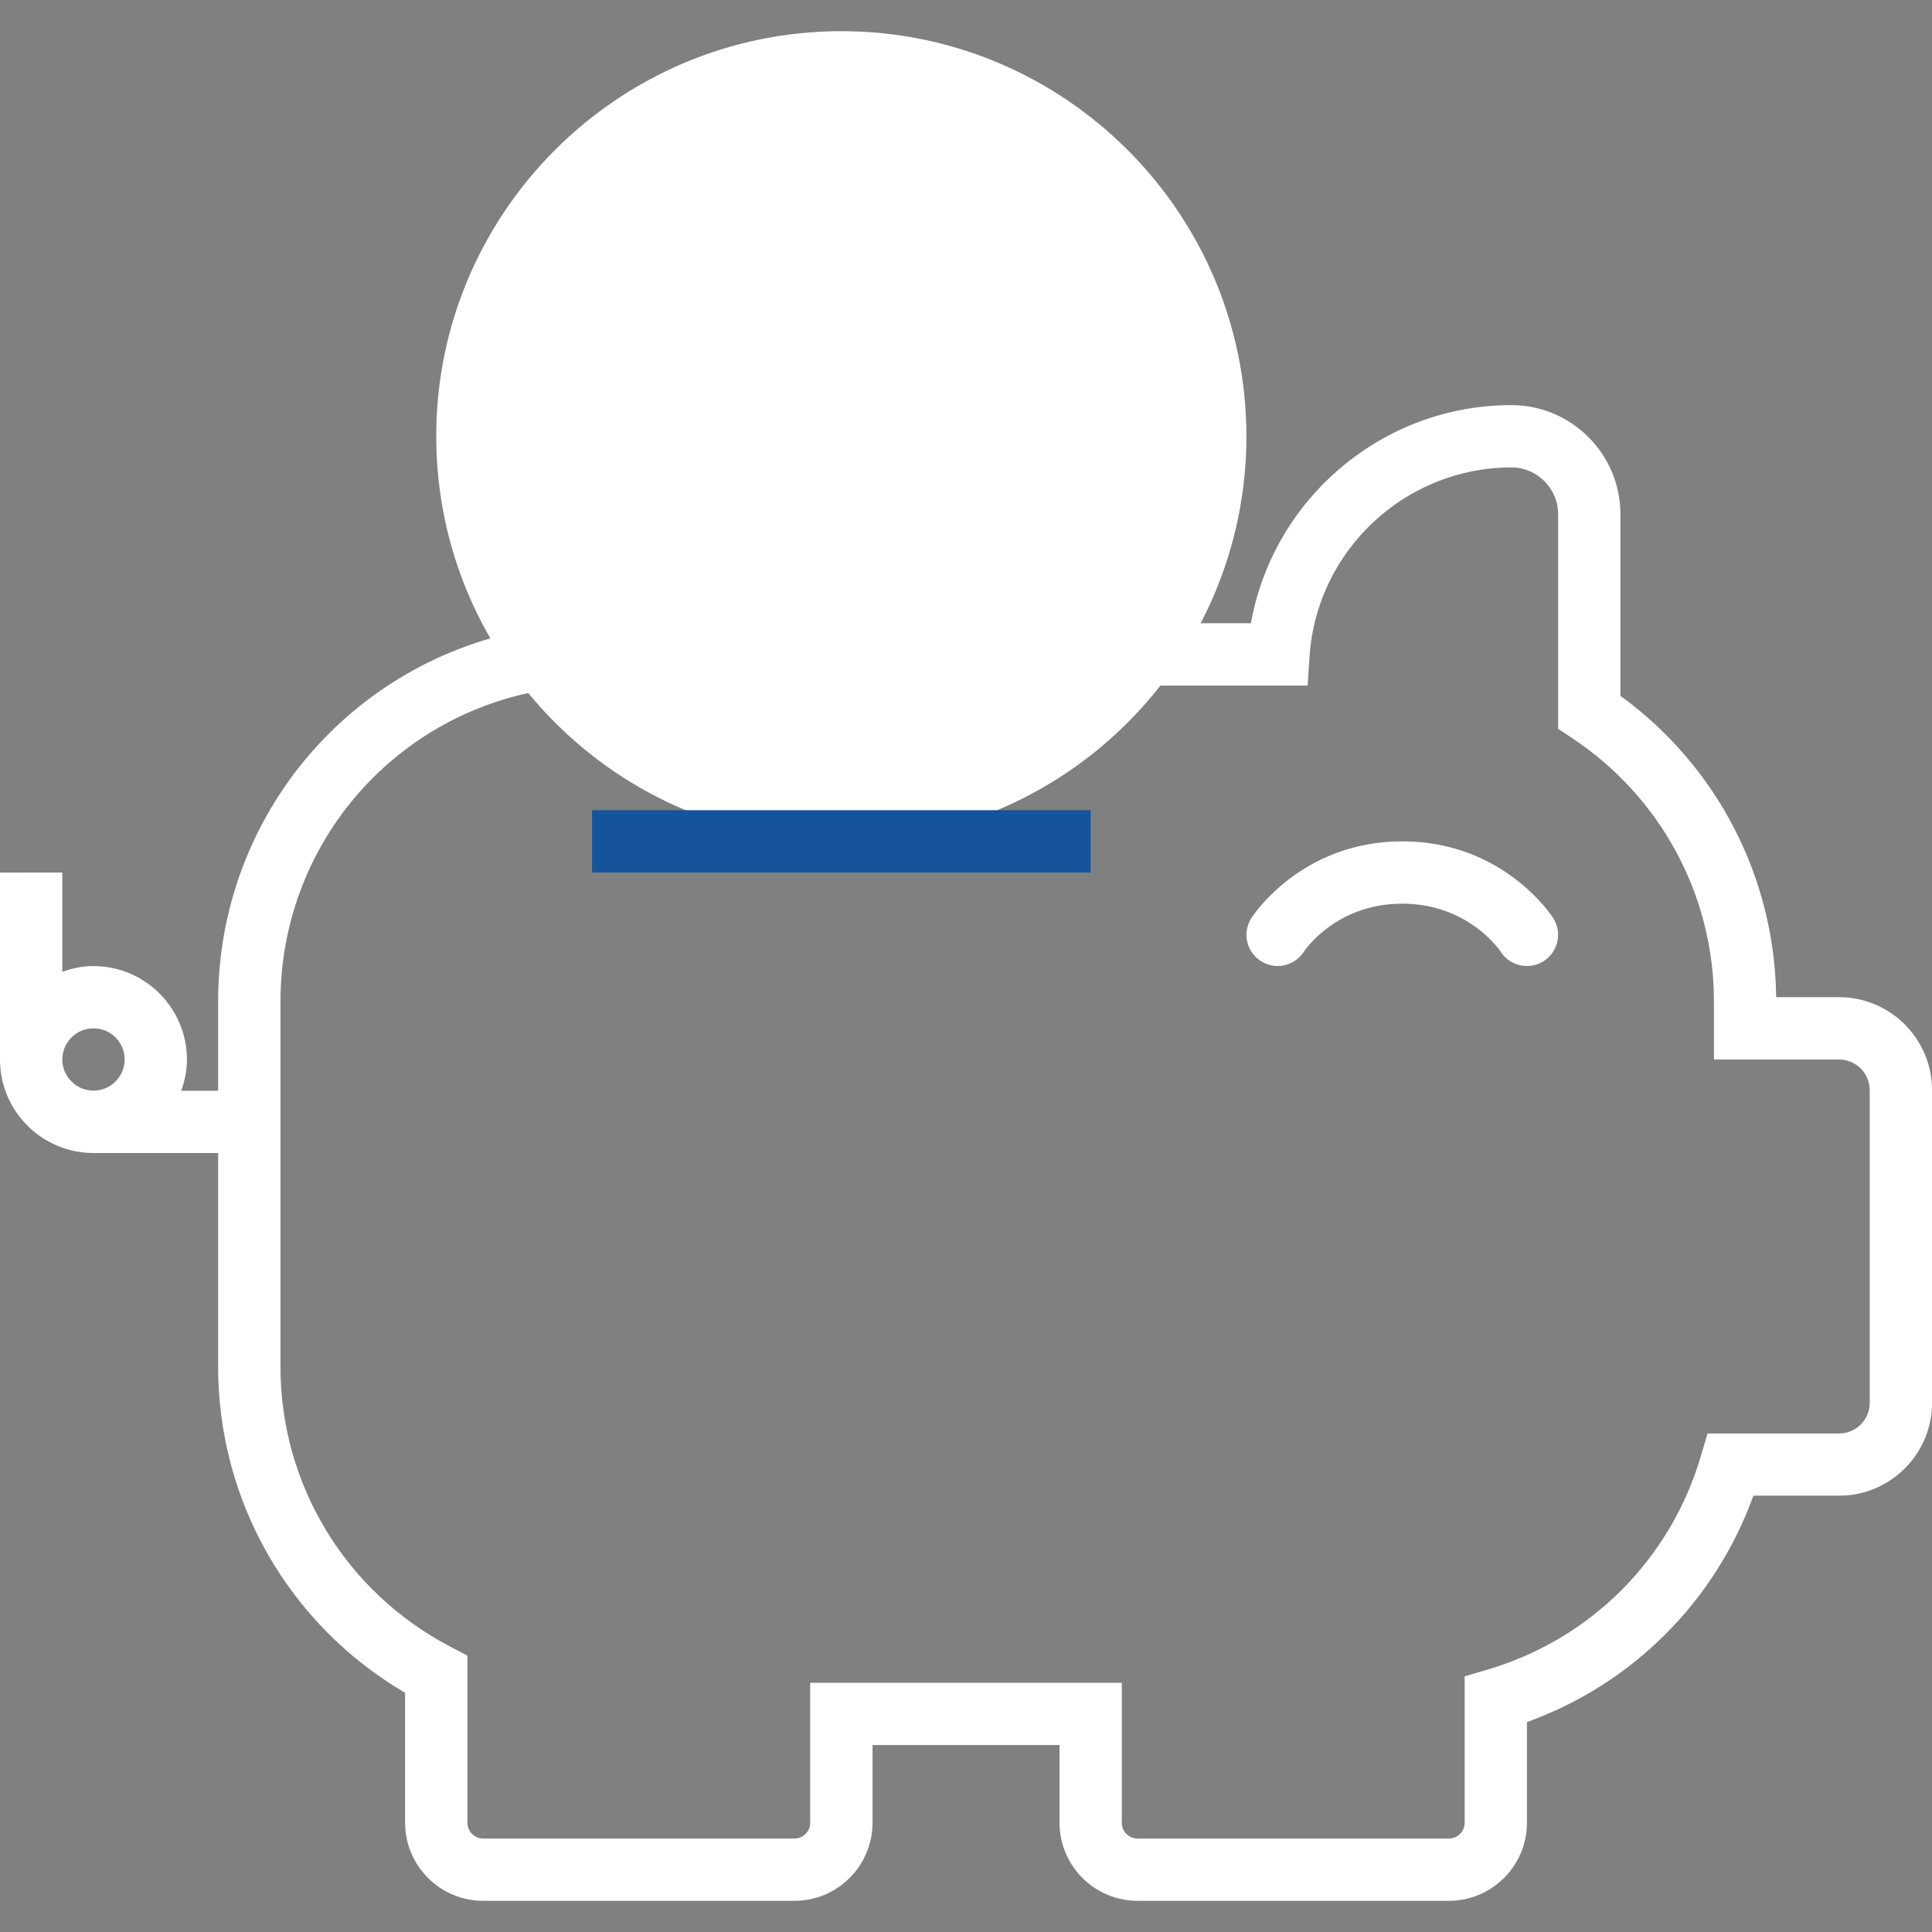 <?xml version="1.0" encoding="utf-8"?>
<!-- Generator: Adobe Illustrator 16.0.0, SVG Export Plug-In . SVG Version: 6.00 Build 0)  -->
<!DOCTYPE svg PUBLIC "-//W3C//DTD SVG 1.1//EN" "http://www.w3.org/Graphics/SVG/1.1/DTD/svg11.dtd">
<svg version="1.1" id="Layer_1" xmlns="http://www.w3.org/2000/svg" xmlns:xlink="http://www.w3.org/1999/xlink" x="0px" y="0px"
	 width="50px" height="50px" viewBox="0 0 50 50" enable-background="new 0 0 50 50" xml:space="preserve">
<rect x="0" y="0" width="50" height="50" fill="#808080" stroke="none"/>
<g>
	<g>
		<path fill="#fff" d="M47.596,25.807h-1.629c-0.036-3.101-1.529-5.979-4.031-7.8v-4.7c0-1.557-1.267-2.823-2.822-2.823
			c-3.34,0-6.166,2.425-6.74,5.645h-2.534v1.613h4.001l0.05-0.753c0.181-2.743,2.476-4.892,5.224-4.892
			c0.666,0,1.209,0.543,1.209,1.21v5.555l0.361,0.239c2.299,1.523,3.672,4.073,3.672,6.824v1.496h3.24
			c0.437,0,0.791,0.354,0.791,0.791v8.094c0,0.438-0.354,0.792-0.791,0.792h-3.406l-0.171,0.579
			c-0.787,2.68-2.856,4.749-5.536,5.536l-0.579,0.171v3.79c0,0.226-0.183,0.407-0.408,0.407H29.44c-0.226,0-0.408-0.182-0.408-0.407
			v-3.624h-8.064v3.624c0,0.225-0.183,0.407-0.408,0.407h-8.055c-0.225,0-0.408-0.183-0.408-0.407v-4.326l-0.433-0.227
			c-2.718-1.417-4.406-4.196-4.406-7.253v-9.443c0-4.005,2.861-7.397,6.803-8.065l-0.271-1.591
			c-4.719,0.801-8.145,4.862-8.145,9.657v2.303H4.69c0.09-0.254,0.148-0.523,0.148-0.807c0-1.334-1.085-2.42-2.419-2.42
			c-0.284,0-0.553,0.058-0.807,0.148v-2.568H0v4.839c0,1.334,1.085,2.419,2.419,2.419h3.226v5.528c0,3.493,1.842,6.685,4.839,8.442
			v3.362c0,1.115,0.907,2.021,2.021,2.021h8.055c1.115,0,2.021-0.906,2.021-2.021v-2.011h4.839v2.011
			c0,1.114,0.906,2.021,2.021,2.021h8.055c1.114,0,2.021-0.906,2.021-2.021v-2.604c2.736-0.989,4.871-3.125,5.861-5.86h2.219
			c1.325,0,2.404-1.078,2.404-2.404v-8.094C50,26.886,48.921,25.807,47.596,25.807z M1.613,27.42c0-0.445,0.362-0.807,0.807-0.807
			s0.806,0.361,0.806,0.807c0,0.443-0.362,0.806-0.806,0.806S1.613,27.863,1.613,27.42z"/>
		<path fill="#fff" d="M21.774,21.774c-5.781,0-10.484-4.703-10.484-10.484S15.994,0.807,21.774,0.807
			c5.78,0,10.483,4.703,10.483,10.484S27.555,21.774,21.774,21.774z"/>
		<rect x="15.322" y="20.968" fill="#15549A" width="12.903" height="1.613"/>
		<path fill="#fff" d="M26.613,9.677V8.468c0-2.001-1.629-3.629-3.629-3.629h-0.403V3.226h-1.613v1.613h-0.403
			c-2.001,0-3.629,1.628-3.629,3.629c0,2,1.628,3.629,3.629,3.629h2.419c1.111,0,2.016,0.905,2.016,2.016s-0.905,2.016-2.016,2.016
			h-2.419c-1.111,0-2.017-0.905-2.017-2.016v-1.209h-1.613v1.209c0,2.001,1.628,3.629,3.629,3.629h0.403v1.613h1.613v-1.613h0.403
			c2,0,3.629-1.628,3.629-3.629s-1.629-3.629-3.629-3.629h-2.419c-1.111,0-2.016-0.905-2.016-2.016s0.905-2.016,2.016-2.016h2.419
			C24.095,6.452,25,7.356,25,8.468v1.209H26.613z"/>
		<path fill="#fff" d="M33.744,24.629c0.008-0.013,0.815-1.242,2.547-1.242c1.697,0,2.516,1.196,2.546,1.242
			C38.991,24.869,39.252,25,39.518,25c0.148,0,0.299-0.041,0.434-0.127c0.375-0.24,0.484-0.739,0.244-1.115
			c-0.053-0.081-1.304-1.984-3.904-1.984c-2.602,0-3.854,1.903-3.905,1.984c-0.241,0.375-0.132,0.874,0.243,1.115
			C33.004,25.112,33.502,25.004,33.744,24.629z"/>
	</g>
</g>
</svg>
